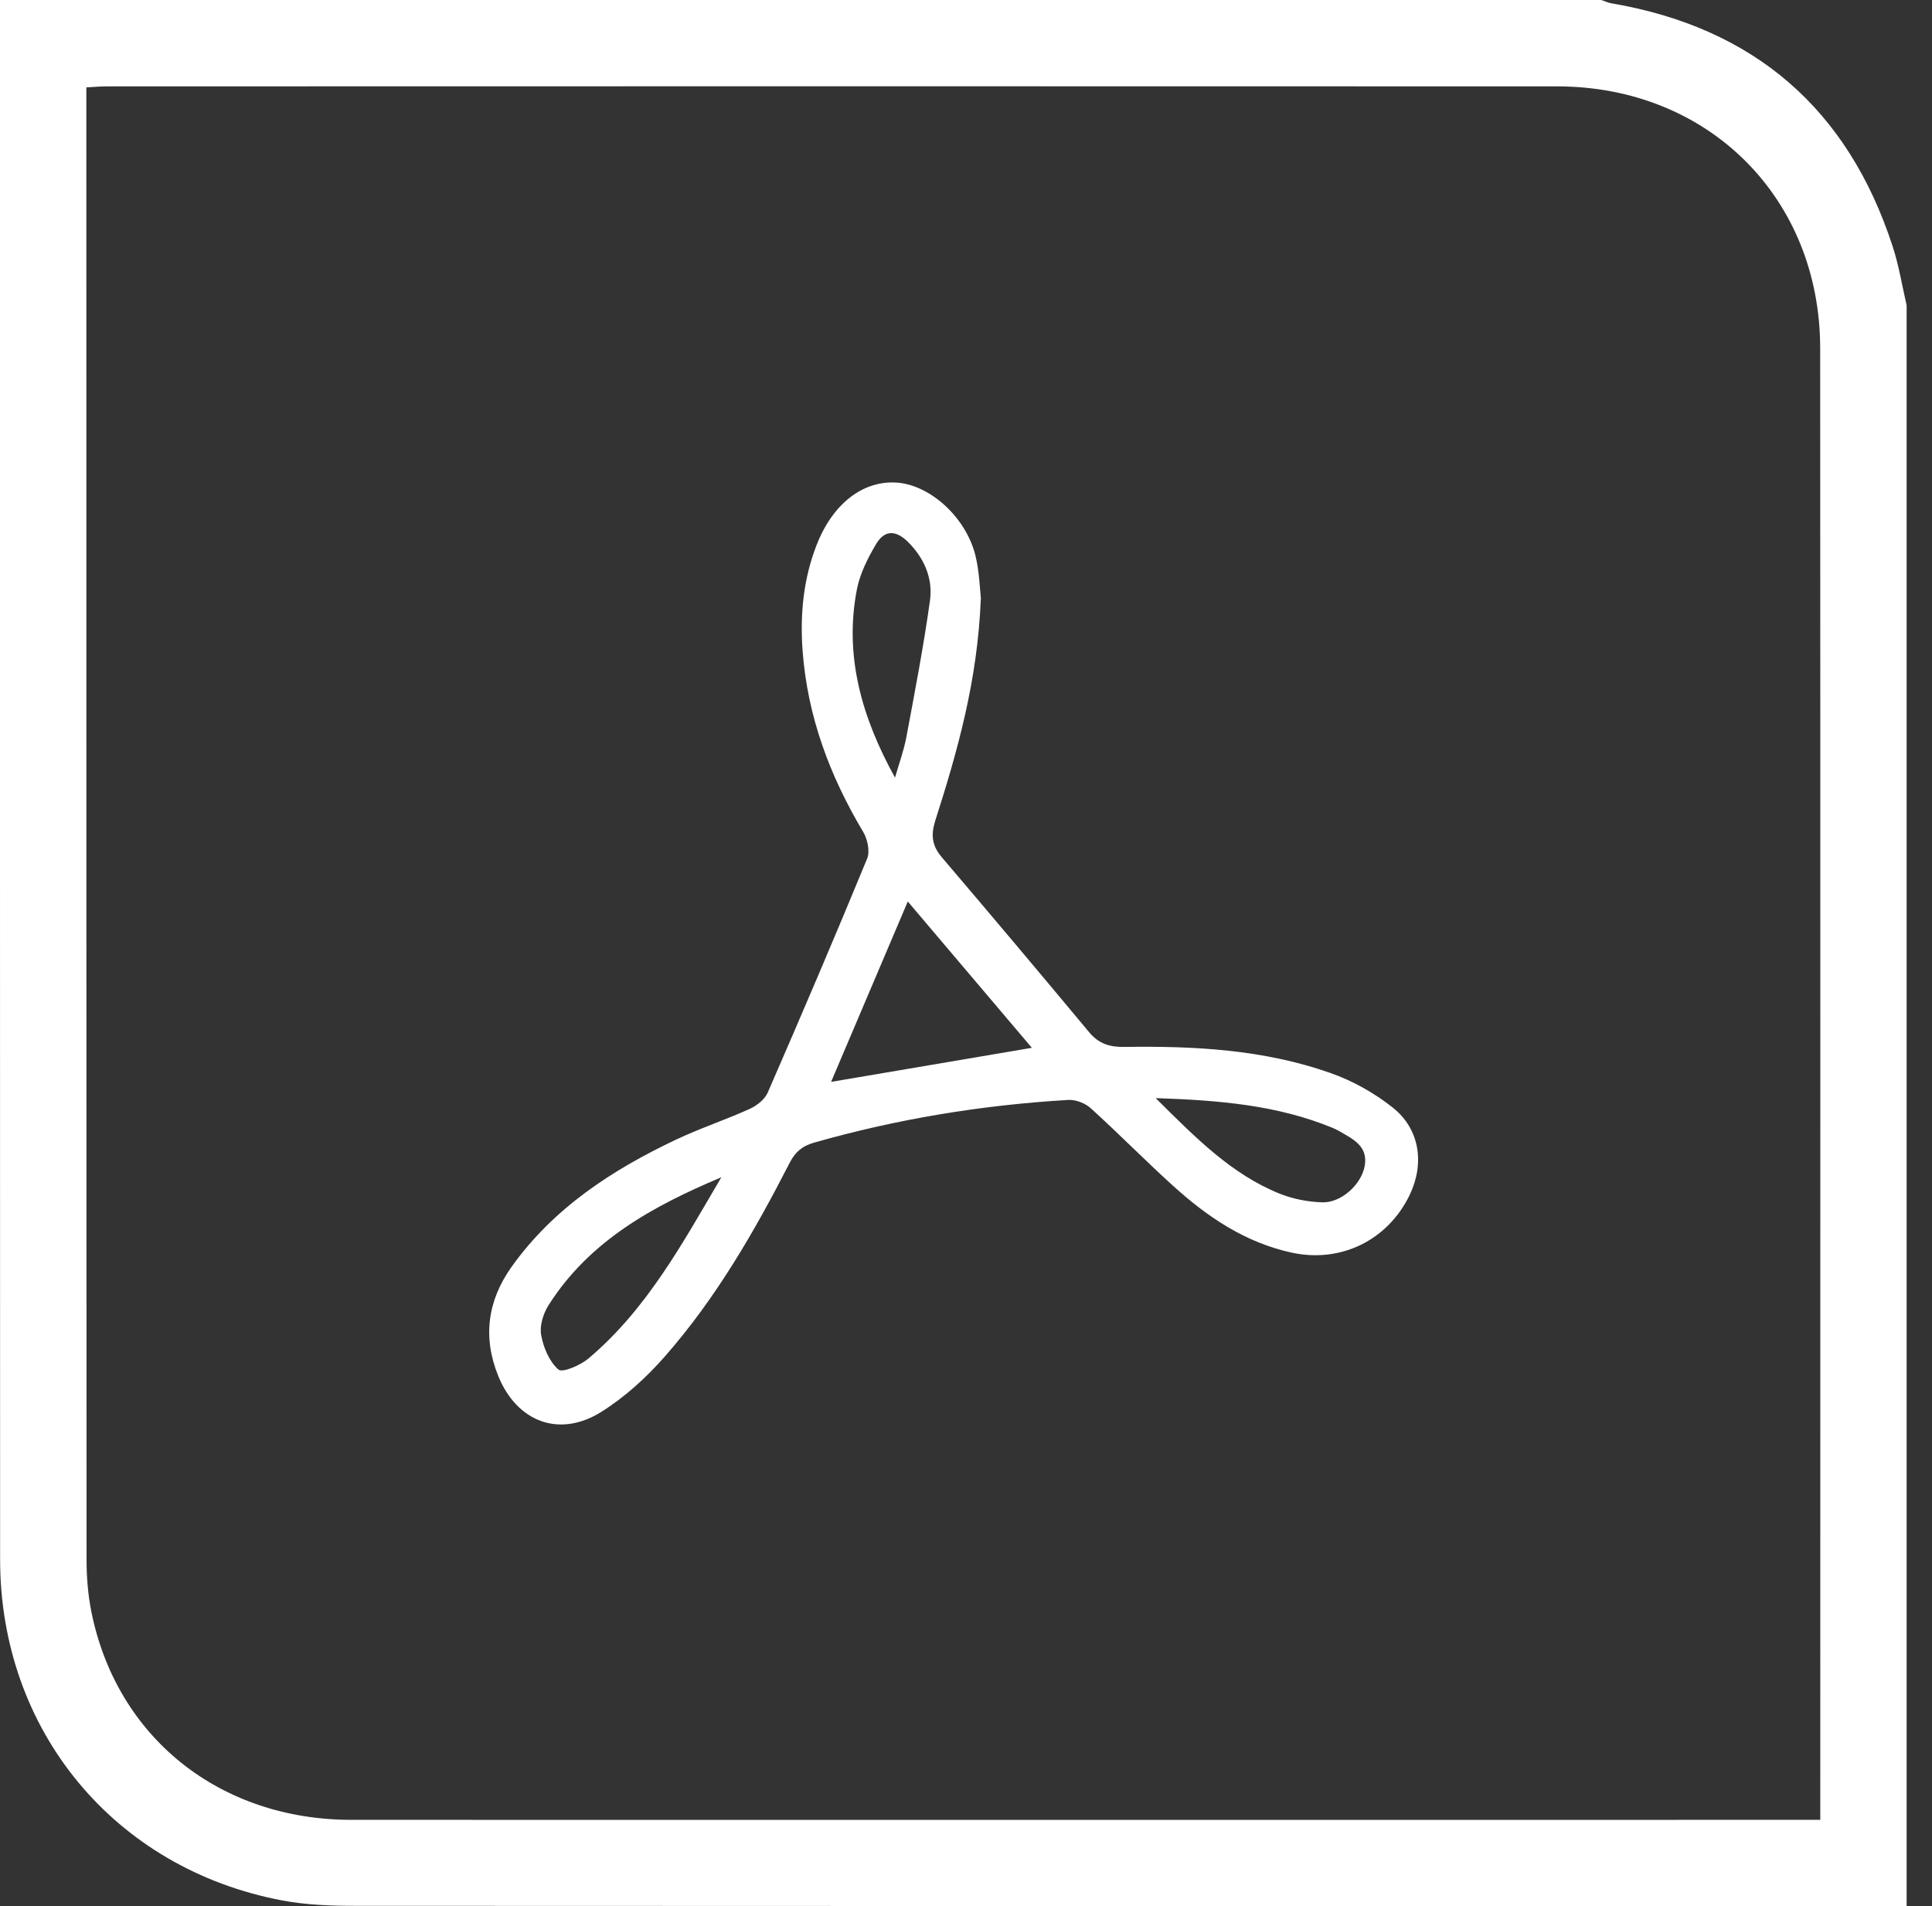 <svg width="76" height="75" viewBox="0 0 76 75" fill="none" xmlns="http://www.w3.org/2000/svg">
<rect x="0" y="0" width="76" height="75" fill="#333333" stroke="none"/>
<g clip-path="url(#clip0_273_58)">
<path d="M75.002 12.012V75C54.646 75 34.292 75.002 13.935 74.99C12.988 74.99 12.024 74.953 11.096 74.777C4.493 73.528 0.004 68.09 0.004 61.36C-0.002 40.906 -7.32302e-06 20.454 -7.32302e-06 0C20.998 0 41.994 0 62.99 0C63.125 0.045 63.256 0.108 63.395 0.131C69.006 1.092 72.691 4.286 74.45 9.689C74.697 10.442 74.822 11.237 75.002 12.012ZM71.605 71.605C71.605 71.258 71.605 71.039 71.605 70.822C71.605 51.781 71.611 32.742 71.601 13.701C71.597 7.779 67.196 3.401 61.256 3.399C42.241 3.391 23.223 3.395 4.207 3.399C3.951 3.399 3.695 3.423 3.397 3.438C3.397 3.744 3.397 3.963 3.397 4.18C3.397 23.245 3.397 42.309 3.405 61.376C3.405 62.055 3.46 62.748 3.593 63.413C4.583 68.36 8.636 71.605 13.82 71.607C32.787 71.611 51.755 71.607 70.722 71.607H71.605V71.605Z" fill="white"/>
<path d="M38.583 23.55C38.458 26.759 37.675 29.526 36.798 32.268C36.614 32.842 36.652 33.266 37.047 33.73C38.992 36.012 40.922 38.307 42.842 40.613C43.221 41.069 43.65 41.204 44.237 41.194C46.978 41.153 49.712 41.297 52.323 42.215C53.202 42.523 54.063 43.004 54.791 43.583C55.863 44.438 56.045 45.802 55.444 47.037C54.581 48.806 52.742 49.705 50.82 49.29C48.996 48.896 47.507 47.892 46.157 46.669C45.053 45.671 44.01 44.605 42.908 43.607C42.689 43.407 42.313 43.262 42.02 43.28C38.626 43.481 35.288 44.028 32.014 44.963C31.55 45.096 31.28 45.333 31.063 45.755C29.681 48.452 28.168 51.076 26.162 53.364C25.433 54.196 24.579 54.977 23.644 55.56C22 56.585 20.338 55.949 19.603 54.149C18.982 52.626 19.176 51.18 20.123 49.849C21.773 47.534 24.072 46.037 26.591 44.843C27.536 44.395 28.536 44.065 29.489 43.634C29.769 43.507 30.08 43.264 30.198 42.996C31.53 39.938 32.842 36.869 34.111 33.785C34.229 33.499 34.127 33.022 33.957 32.736C32.638 30.525 31.759 28.176 31.571 25.589C31.468 24.159 31.605 22.759 32.133 21.421C32.769 19.806 33.951 18.908 35.26 18.988C36.591 19.07 38.023 20.374 38.38 21.896C38.528 22.53 38.546 23.198 38.587 23.554L38.583 23.55ZM32.693 42.57C35.335 42.121 37.955 41.677 40.591 41.229C38.965 39.311 37.34 37.393 35.71 35.472C34.685 37.881 33.689 40.225 32.693 42.57ZM35.207 30.599C35.358 30.069 35.552 29.546 35.654 29.006C35.988 27.217 36.333 25.429 36.583 23.628C36.705 22.752 36.35 21.947 35.708 21.315C35.233 20.848 34.793 20.851 34.462 21.411C34.133 21.965 33.826 22.577 33.706 23.202C33.2 25.828 33.912 28.253 35.209 30.601L35.207 30.599ZM28.376 46.323C25.693 47.454 23.192 48.814 21.579 51.356C21.37 51.687 21.221 52.164 21.288 52.53C21.376 53.022 21.609 53.577 21.967 53.889C22.123 54.026 22.826 53.724 23.143 53.458C25.456 51.511 26.867 48.887 28.376 46.323ZM45.464 43.211C47.037 44.773 48.436 46.196 50.325 46.963C50.851 47.176 51.448 47.292 52.016 47.309C52.753 47.333 53.542 46.617 53.681 45.896C53.836 45.086 53.203 44.812 52.657 44.493C52.573 44.444 52.485 44.405 52.395 44.368C50.245 43.489 47.982 43.292 45.466 43.209L45.464 43.211Z" fill="white"/>
</g>
<defs>
<clipPath id="clip0_273_58">
<rect width="75.002" height="75" fill="white"/>
</clipPath>
</defs>
</svg>
